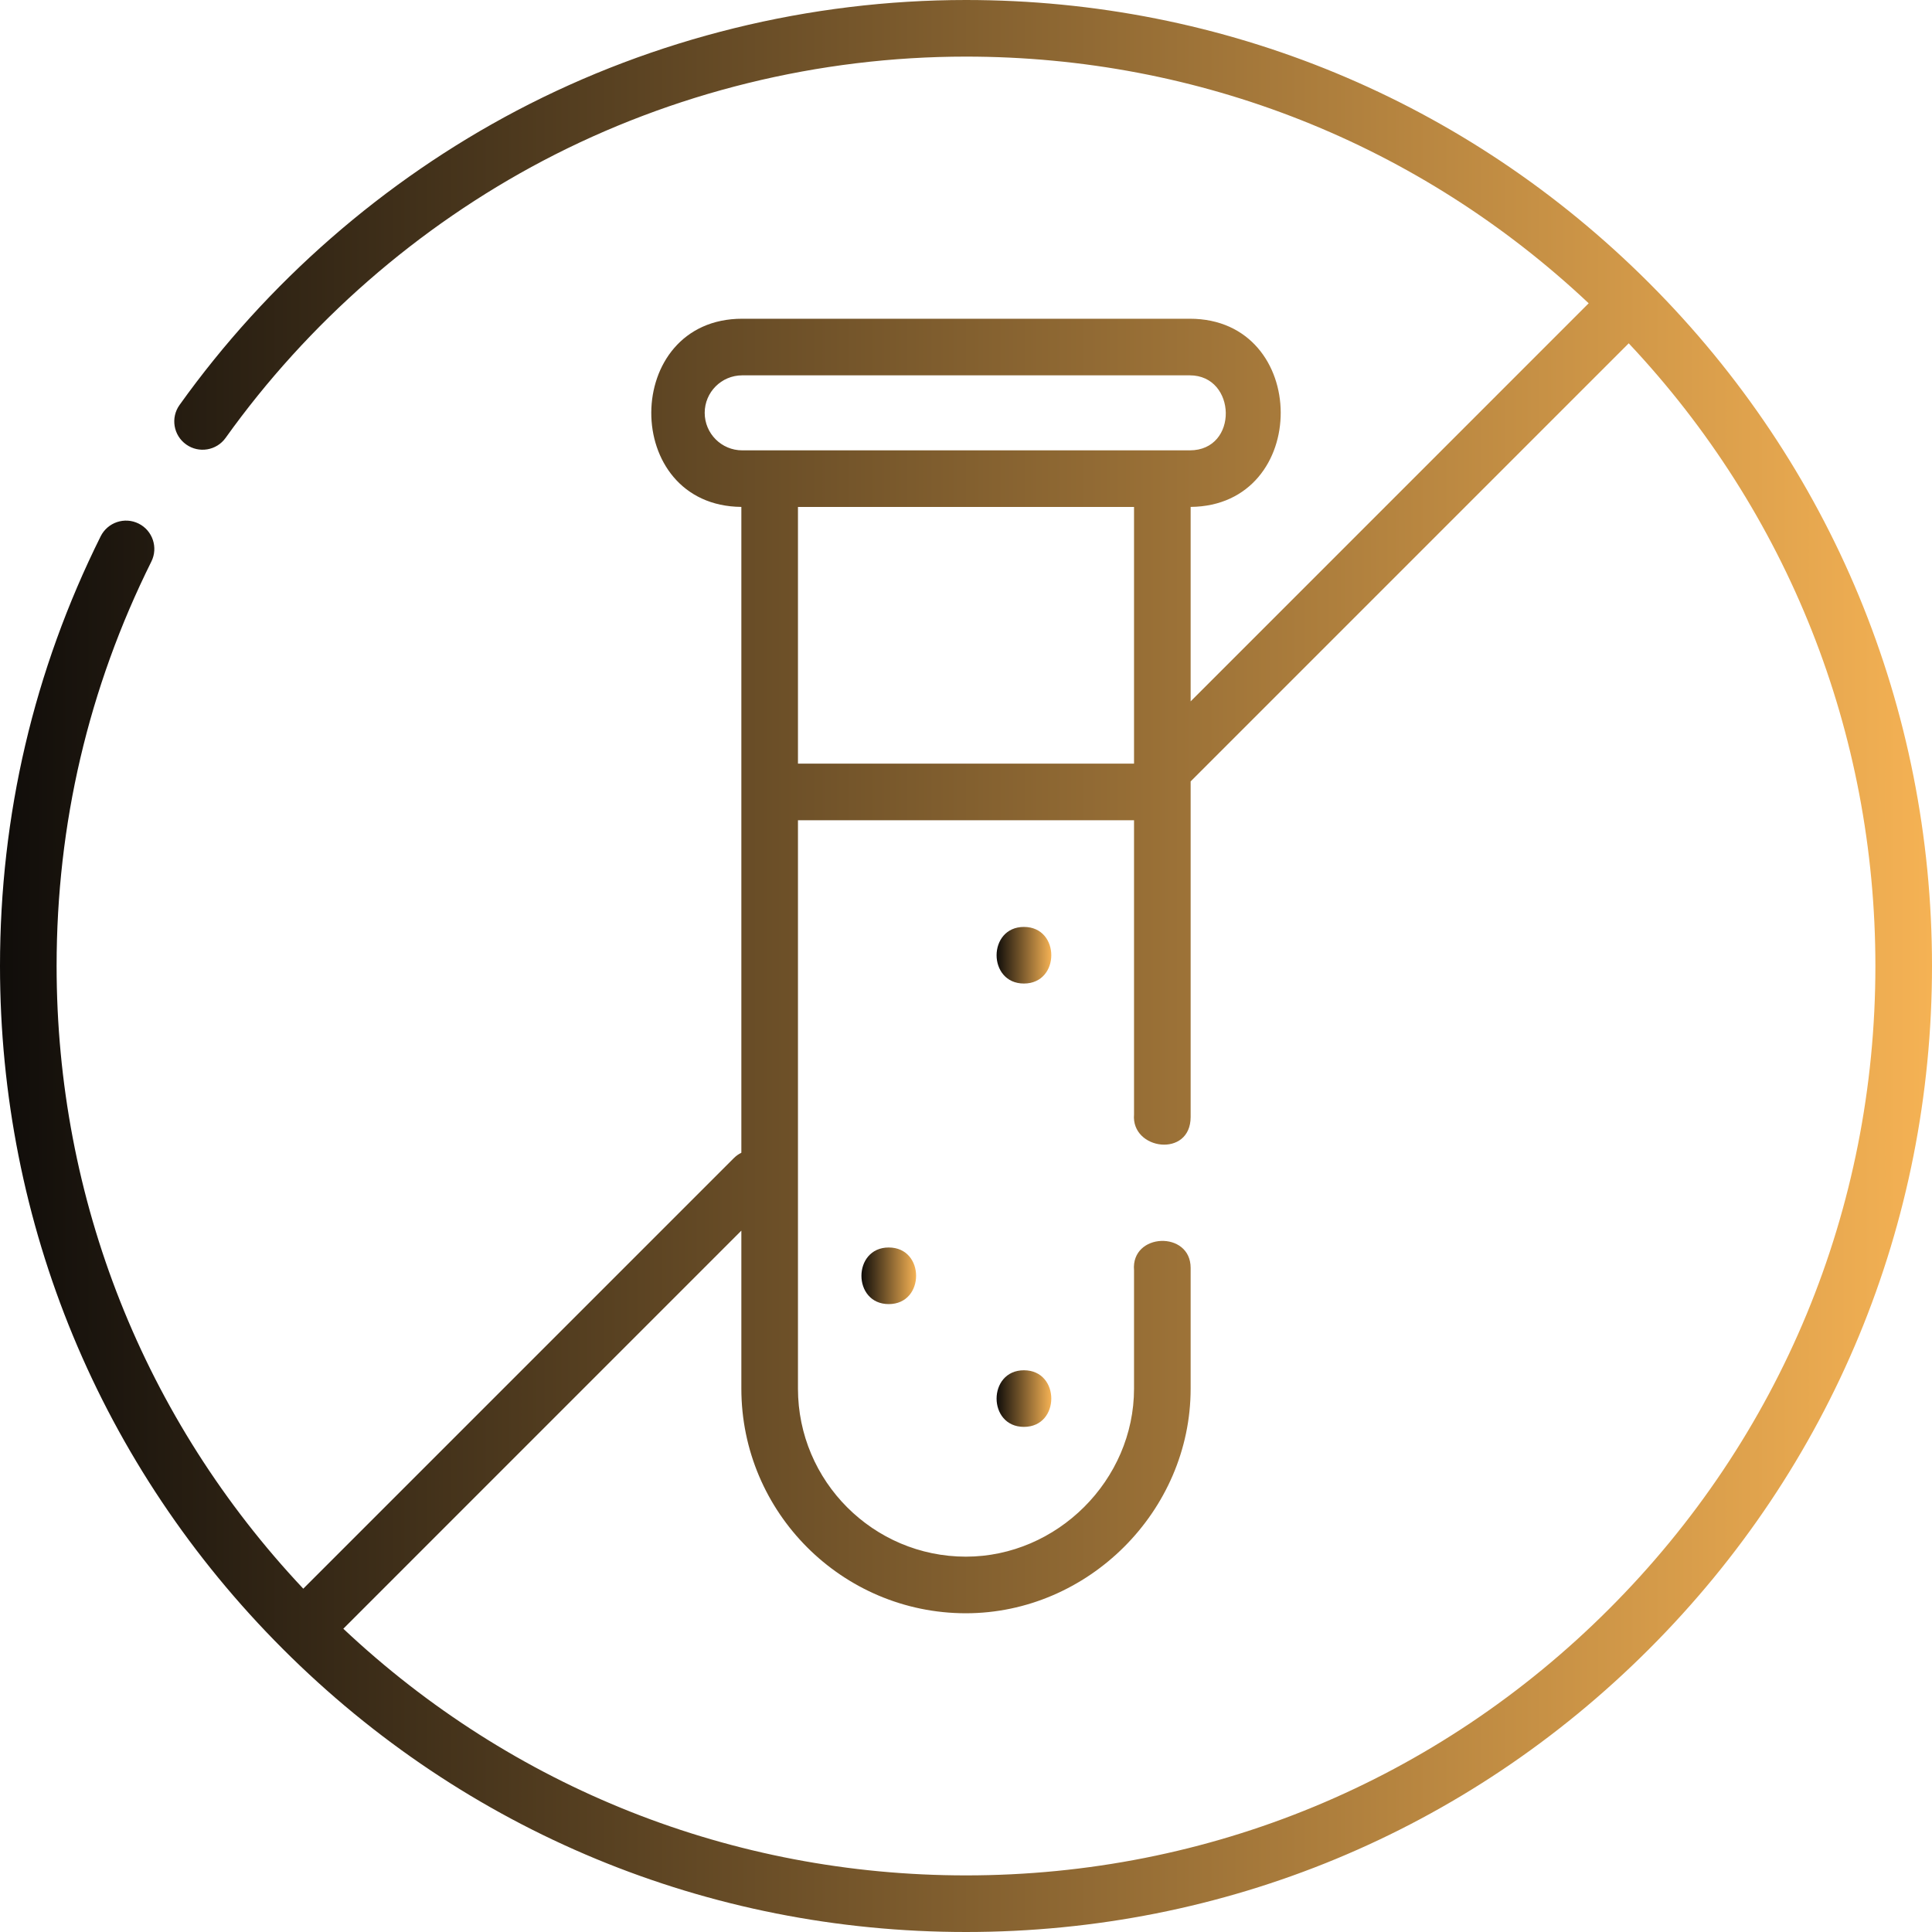 <svg width="40" height="40" viewBox="0 0 40 40" fill="none" xmlns="http://www.w3.org/2000/svg" class="benefit-logo">
<path d="M21.2 20.363C21.954 20.363 21.955 19.191 21.2 19.191C20.445 19.191 20.444 20.363 21.2 20.363Z" fill="url(#paint0_linear)"/>
<path d="M18.401 27C19.155 27 19.156 25.828 18.401 25.828C17.647 25.828 17.646 27 18.401 27Z" fill="url(#paint1_linear)"/>
<path d="M21.2 29.542C21.954 29.542 21.955 28.37 21.2 28.37C20.445 28.37 20.444 29.542 21.2 29.542Z" fill="url(#paint2_linear)"/>
<path d="M34.142 5.858C30.365 2.08 25.342 0 20 0C16.763 0 13.547 0.792 10.7 2.289C7.946 3.739 5.531 5.846 3.717 8.385C3.529 8.648 3.59 9.014 3.854 9.202C4.117 9.39 4.483 9.329 4.671 9.066C6.379 6.676 8.652 4.691 11.246 3.326C13.925 1.917 16.952 1.172 20 1.172C24.833 1.172 29.388 2.982 32.892 6.279L24.651 14.521V10.495C27.147 10.473 27.134 6.599 24.633 6.599H15.367C12.87 6.599 12.849 10.473 15.349 10.495V23.866C15.294 23.893 15.241 23.93 15.195 23.976L6.279 32.892C2.982 29.388 1.172 24.833 1.172 20C1.172 17.06 1.832 14.242 3.134 11.626C3.278 11.336 3.16 10.984 2.87 10.84C2.58 10.696 2.229 10.814 2.084 11.104C0.701 13.884 0 16.877 0 20C0 25.342 2.08 30.365 5.858 34.142C9.635 37.92 14.658 40 20 40C25.342 40 30.365 37.92 34.142 34.142C37.92 30.365 40 25.342 40 20C40 14.658 37.92 9.635 34.142 5.858ZM16.521 15.81V10.496H23.479V15.81H16.521ZM14.59 8.547C14.59 8.119 14.938 7.771 15.367 7.771H24.633C25.605 7.771 25.649 9.324 24.633 9.324H15.367C14.938 9.324 14.59 8.976 14.59 8.547ZM33.313 33.313C29.757 36.87 25.029 38.828 20 38.828C15.167 38.828 10.612 37.018 7.108 33.721L15.349 25.479V28.75C15.349 31.313 17.434 33.399 19.996 33.401C22.53 33.401 24.651 31.286 24.651 28.75V26.25C24.651 25.474 23.412 25.521 23.479 26.301V28.75C23.479 30.644 21.888 32.229 19.997 32.229C18.081 32.228 16.521 30.667 16.521 28.75V16.982H23.479V23.074C23.416 23.811 24.651 23.979 24.651 23.125V16.178L33.721 7.108C37.018 10.612 38.828 15.167 38.828 20C38.828 25.029 36.87 29.757 33.313 33.313Z" fill="url(#paint3_linear)"/>
<defs>
<linearGradient id="paint0_linear" x1="20.634" y1="19.777" x2="21.766" y2="19.777" gradientUnits="userSpaceOnUse">
<stop stop-color="#100D0A"/>
<stop offset="1" stop-color="#F5B254"/>
</linearGradient>
<linearGradient id="paint1_linear" x1="17.835" y1="26.414" x2="18.967" y2="26.414" gradientUnits="userSpaceOnUse">
<stop stop-color="#100D0A"/>
<stop offset="1" stop-color="#F5B254"/>
</linearGradient>
<linearGradient id="paint2_linear" x1="20.634" y1="28.956" x2="21.766" y2="28.956" gradientUnits="userSpaceOnUse">
<stop stop-color="#100D0A"/>
<stop offset="1" stop-color="#F5B254"/>
</linearGradient>
<linearGradient id="paint3_linear" x1="1.49012e-07" y1="20" x2="40" y2="20" gradientUnits="userSpaceOnUse">
<stop stop-color="#100D0A"/>
<stop offset="1" stop-color="#F5B254"/>
</linearGradient>
</defs>
</svg>
